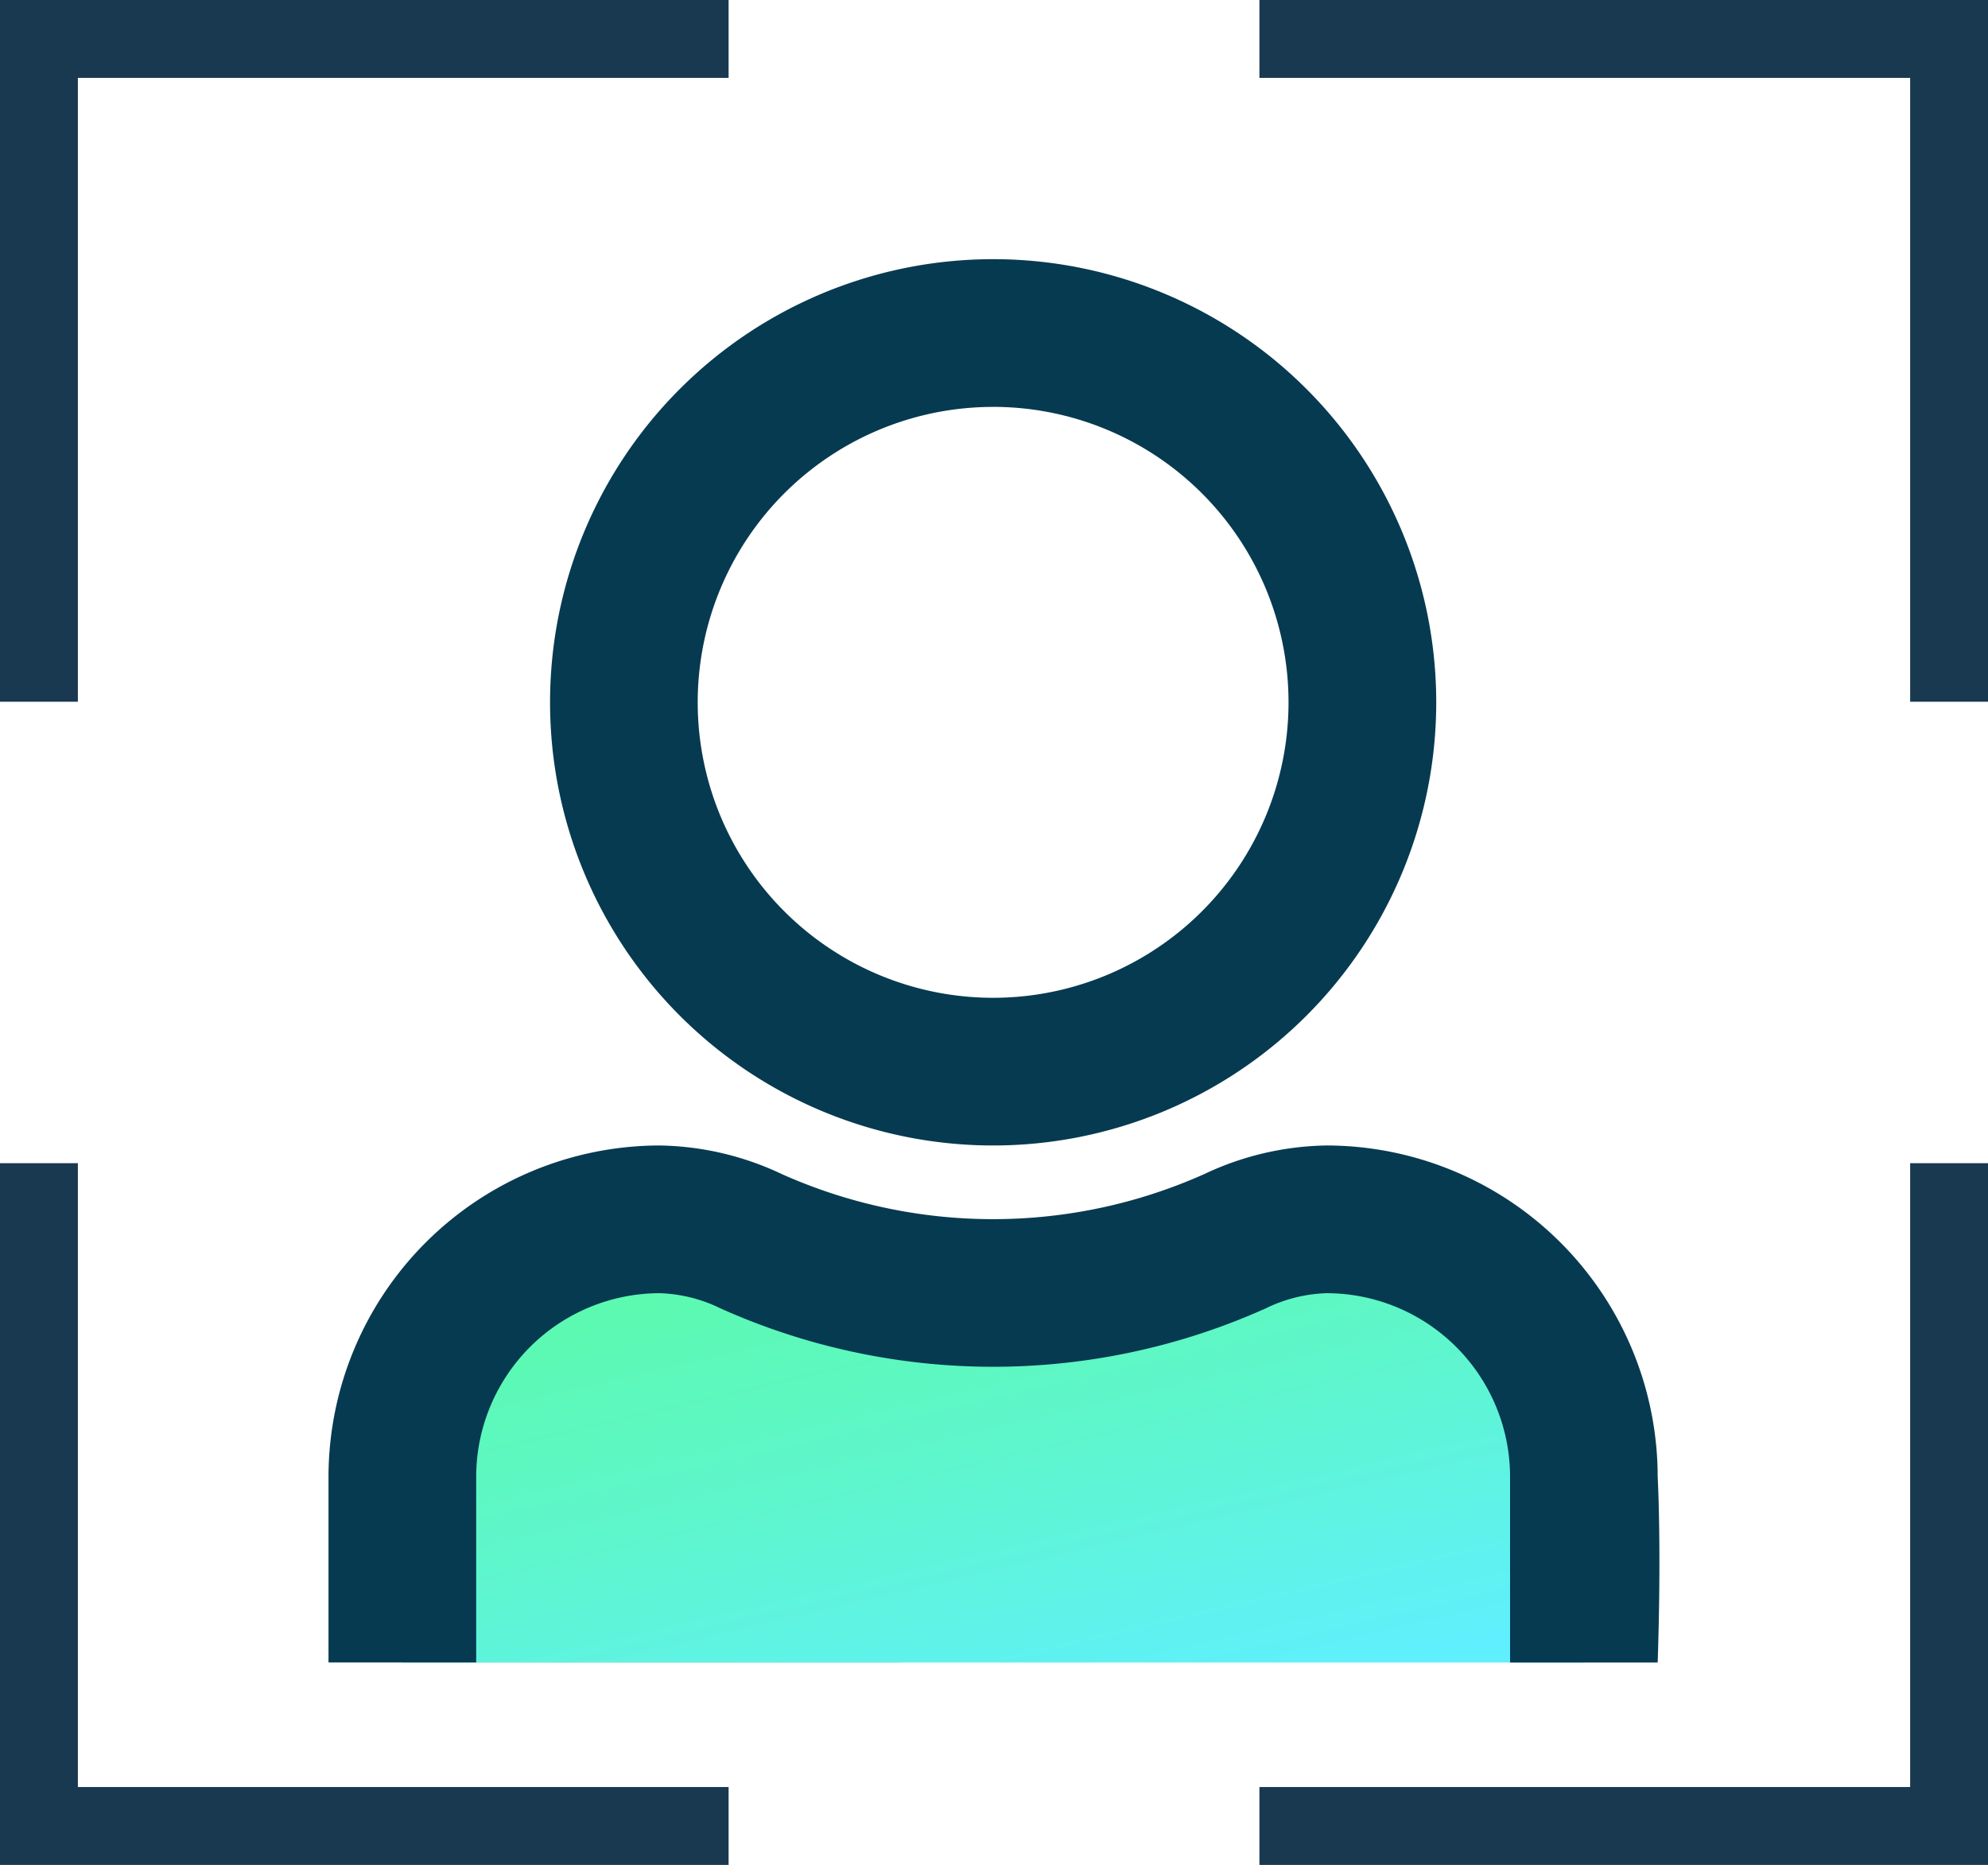 <svg height="71.832" viewBox="0 0 76.578 71.832" width="76.578" xmlns="http://www.w3.org/2000/svg" xmlns:xlink="http://www.w3.org/1999/xlink"><linearGradient id="a" gradientUnits="objectBoundingBox" x1=".838" x2=".162" y1="1.025" y2="-.055"><stop offset="0" stop-color="#60efff"/><stop offset=".117" stop-color="#5ff1f2"/><stop offset=".503" stop-color="#5ef6ca"/><stop offset=".811" stop-color="#5cf9b2"/><stop offset="1" stop-color="#5cfaa9"/></linearGradient><g fill="none" stroke="#193950" stroke-width="3"><path d="m293.676 13889.277h26.566v25.527" transform="translate(-245.163 -13887.777)"/><path d="m293.676 13914.8h26.566v-25.527" transform="translate(-245.163 -13844.473)"/><path d="m320.242 13889.277h-26.566v25.527" transform="translate(-292.176 -13887.777)"/><path d="m320.242 13914.8h-26.566v-25.527" transform="translate(-292.176 -13844.473)"/></g><path d="m46.268 34.667a8.542 8.542 0 0 0 -3.527.843 22.685 22.685 0 0 1 -18.634 0 8.542 8.542 0 0 0 -3.527-.843 9.913 9.913 0 0 0 -9.913 9.914v7.155h45.514v-7.156a9.913 9.913 0 0 0 -9.913-9.913z" fill="url(#a)" transform="translate(4.832 12.296)"/><path d="m33.068 34.136a17.068 17.068 0 1 1 17.068-17.068 17.068 17.068 0 0 1 -17.068 17.068zm0-28.446a11.379 11.379 0 1 0 11.378 11.378 11.379 11.379 0 0 0 -11.378-11.379z" fill="#063a51" transform="translate(5.188 9.982)"/><path d="m8 51.912v-7.154a12.772 12.772 0 0 1 12.758-12.758 11.37 11.37 0 0 1 4.7 1.1 19.935 19.935 0 0 0 16.28 0 11.381 11.381 0 0 1 4.7-1.1 12.772 12.772 0 0 1 12.762 12.758s.15 2.639 0 7.155zm12.758-14.223a7.077 7.077 0 0 0 -7.069 7.069v7.155h39.825v-7.155a7.077 7.077 0 0 0 -7.069-7.069 5.724 5.724 0 0 0 -2.35.588 25.641 25.641 0 0 1 -20.989 0 5.713 5.713 0 0 0 -2.348-.588z" fill="#063a51" transform="translate(4.654 12.118)"/></svg>